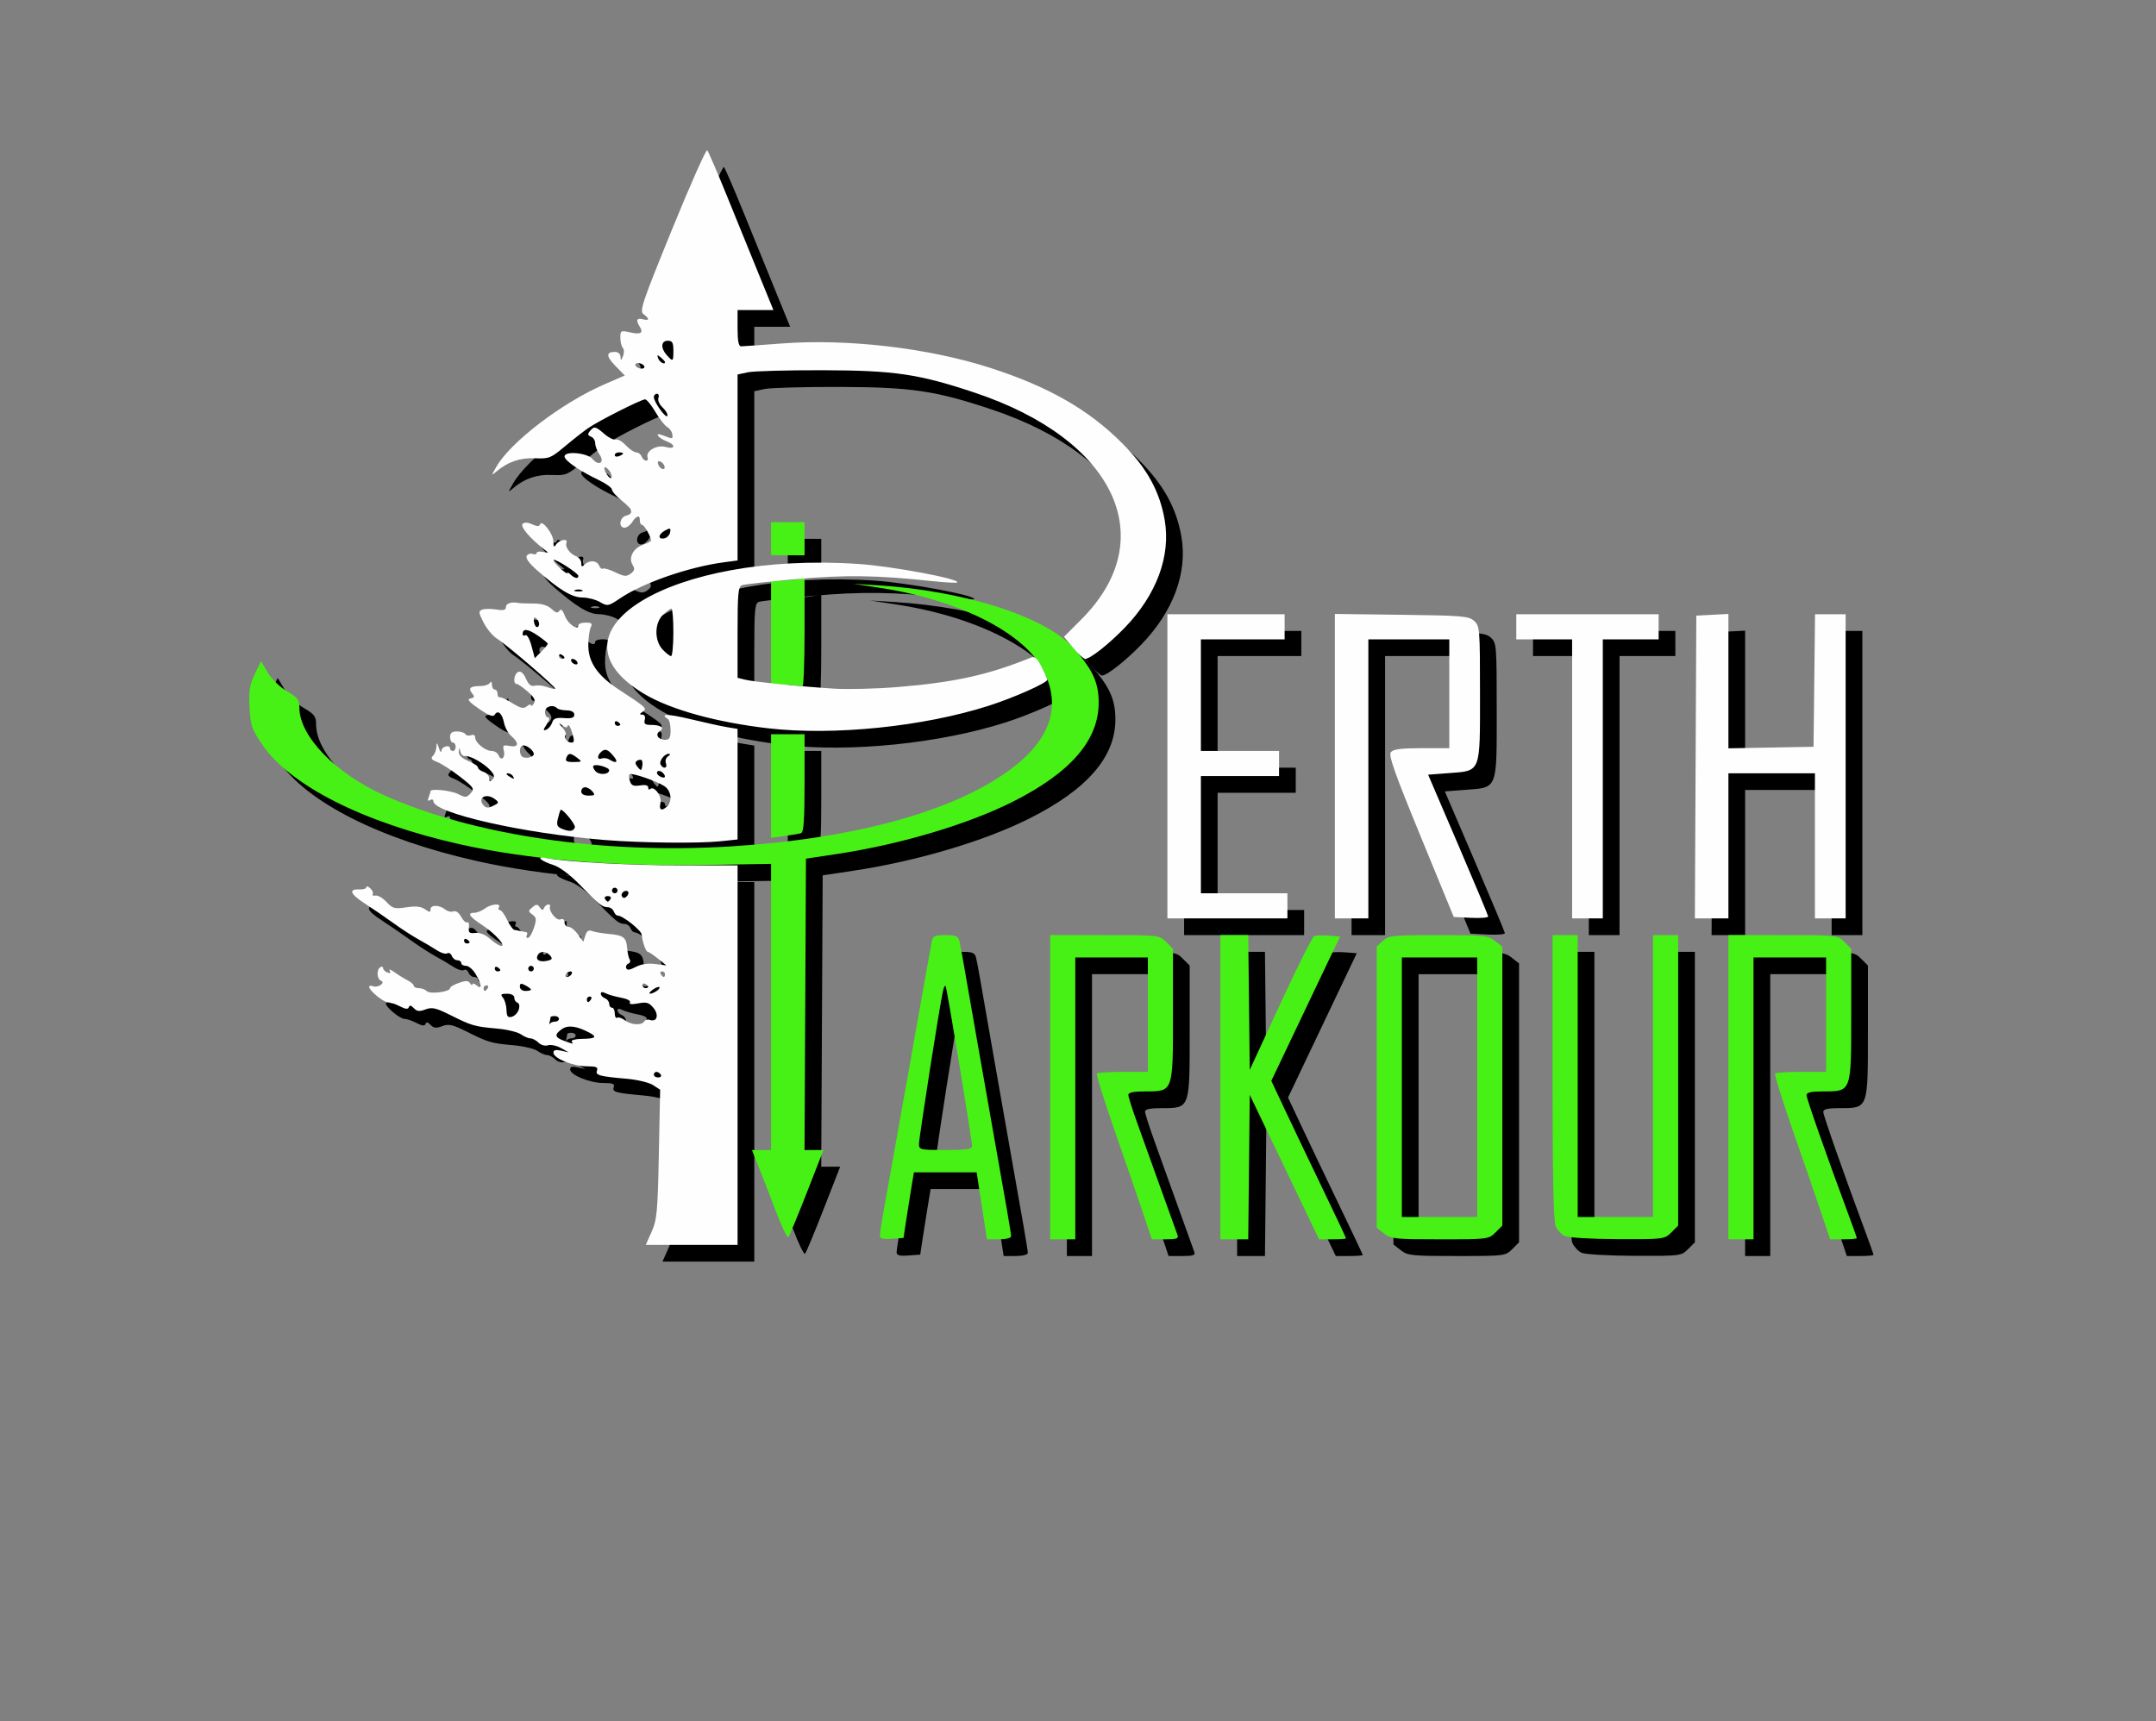 <?xml version="1.0" encoding="UTF-8" standalone="no"?>
<!-- Created with Inkscape (http://www.inkscape.org/) -->

<svg
   xmlns:dc="http://purl.org/dc/elements/1.1/"
   xmlns:cc="http://creativecommons.org/ns#"
   xmlns:rdf="http://www.w3.org/1999/02/22-rdf-syntax-ns#"
   xmlns:svg="http://www.w3.org/2000/svg"
   xmlns="http://www.w3.org/2000/svg"
   xmlns:sodipodi="http://sodipodi.sourceforge.net/DTD/sodipodi-0.dtd"
   xmlns:inkscape="http://www.inkscape.org/namespaces/inkscape"
   width="129"
   height="103"
   viewBox="0 0 129 103"
   id="svg4240"
   version="1.1"
   inkscape:version="0.91 r13725"
   sodipodi:docname="logo.svg">
  <rect x="0" y="0" width="129" height="103" fill="#808080" stroke="none"/>
  <defs
     id="defs4242" />
  <sodipodi:namedview
     id="base"
     pagecolor="#ffffff"
     bordercolor="#666666"
     borderopacity="1.0"
     inkscape:pageopacity="0.0"
     inkscape:pageshadow="2"
     inkscape:zoom="1.4142136"
     inkscape:cx="-140.62083"
     inkscape:cy="160.61889"
     inkscape:document-units="px"
     inkscape:current-layer="layer1"
     showgrid="true"
     showguides="false"
     units="px"
     inkscape:window-width="1374"
     inkscape:window-height="1009"
     inkscape:window-x="1988"
     inkscape:window-y="87"
     inkscape:window-maximized="0">
    <inkscape:grid
       type="xygrid"
       id="grid4788" />
  </sodipodi:namedview>
  <g
     inkscape:label="Layer 1"
     inkscape:groupmode="layer"
     id="layer1"
     transform="translate(0,-949.362)">
    <g
       transform="matrix(0.167,0,0,0.167,-143.412,839.933)"
       id="g4671-5-8"
       style="fill:#000000">
      <path
         style="fill:#000000;fill-opacity:1"
         d="m 1142.818,1095.558 c -2.025,-5.332 -4.804,-12.508 -6.176,-15.945 l -2.494,-6.25 3.426,0 3.426,0 0,-51.269 0,-51.269 -23.938,0.383 c -33.539,0.537 -63.509,-1.999 -87.562,-7.408 -34.765,-7.818 -61.022,-21.128 -70.992,-35.986 -3.571,-5.322 -4.031,-6.71 -4.357,-13.162 -0.3,-5.916 0.036,-8.042 1.868,-11.826 l 2.233,-4.614 2.422,4.062 c 1.37,2.298 4.356,5.195 6.874,6.671 3.835,2.247 4.452,3.063 4.452,5.892 0,10.24 12.971,23.62 30.5,31.463 31.899,14.272 78.111,21.09 123.872,18.274 44.427,-2.734 79.818,-12.445 100.258,-27.511 14.474,-10.669 18.505,-22.605 11.981,-35.478 -6.87,-13.557 -30.193,-25.359 -58.684,-29.696 l -9.428,-1.435 8.5,0.527 c 31.341,1.942 60.445,11.282 70.478,22.619 6.766,7.646 8.846,12.147 8.9,19.265 0.102,13.57 -10.009,25.273 -30.877,35.739 -16.216,8.133 -40.251,15.264 -63,18.691 l -11,1.657 -0.259,52.206 -0.259,52.206 3.395,0 3.395,0 -5.956,15.25 c -3.276,8.387 -6.262,15.563 -6.636,15.945 -0.374,0.383 -2.337,-3.667 -4.362,-9 z m 37.182,8.473 c 0,-0.796 0.639,-4.984 1.421,-9.307 0.781,-4.323 2.623,-14.611 4.093,-22.86 1.47,-8.25 3.722,-20.85 5.004,-28 1.283,-7.15 3.519,-19.75 4.969,-28 1.451,-8.25 2.843,-16.012 3.094,-17.25 0.392,-1.929 1.094,-2.25 4.919,-2.25 3.803,0 4.54,0.332 4.992,2.25 0.493,2.091 1.415,7.27 6.453,36.25 1.052,6.05 3.272,18.65 4.935,28 5.619,31.602 7.121,40.34 7.121,41.422 0,0.605 -1.901,1.078 -4.33,1.078 l -4.33,0 -1.841,-12 -1.841,-12 -11.239,0 -11.239,0 -1.116,6.75 c -0.614,3.712 -1.45,9 -1.859,11.75 l -0.743,5 -4.232,0.307 c -3.168,0.23 -4.232,-0.056 -4.232,-1.139 z m 33,-32.088 c 0,-2.327 -9.018,-56.932 -9.479,-57.392 -0.233,-0.233 -0.669,0.642 -0.97,1.944 -1.05,4.555 -8.552,52.529 -8.552,54.689 0,2.086 0.406,2.179 9.5,2.179 7.54,0 9.5,-0.293 9.5,-1.42 z m 28,-21.08 0,-54.5 19.546,0 c 19.419,0 19.561,0.016 22,2.455 l 2.454,2.454 0,23.546 c 0,27.917 0.135,27.545 -10,27.545 -4.136,0 -5.998,0.388 -5.995,1.25 0,0.688 1.388,5.075 3.077,9.75 1.69,4.675 5.518,15.34 8.508,23.701 2.989,8.36 5.703,15.898 6.03,16.75 0.487,1.269 -0.29,1.549 -4.294,1.549 l -4.889,0 -3.104,-9.25 c -1.707,-5.088 -6.268,-18.325 -10.134,-29.417 -3.866,-11.092 -6.768,-20.43 -6.447,-20.75 0.321,-0.321 4.558,-0.583 9.416,-0.583 l 8.833,0 0,-20.5 0,-20.5 -13,0 -13,0 0,50.5 0,50.5 -4.5,0 -4.5,0 0,-54.5 z m 61,0 0,-54.5 4.982,0 4.982,0 0.268,24.145 0.268,24.145 10.979,-23.765 c 6.038,-13.07 11.499,-23.964 12.136,-24.209 0.636,-0.244 2.976,-0.303 5.2,-0.131 l 4.043,0.313 -12.312,25.86 -12.312,25.86 4.769,10.14 c 2.623,5.577 8.645,18.193 13.383,28.034 4.738,9.842 8.615,18.054 8.615,18.25 0,0.196 -2.173,0.356 -4.829,0.356 l -4.829,0 -12.421,-25.887 -12.421,-25.887 -0.267,25.887 -0.267,25.887 -4.983,0 -4.983,0 0,-54.5 z m 58.635,52.427 -2.635,-2.073 0,-50.388 0,-50.389 2.189,-2.039 c 2.031,-1.893 3.458,-2.039 19.865,-2.039 16.369,0 17.872,0.153 20.311,2.073 l 2.635,2.073 0,49.973 0,49.973 -2.454,2.455 c -2.418,2.418 -2.713,2.454 -19.865,2.454 -16.1,0 -17.609,-0.156 -20.045,-2.073 z m 33.365,-52.427 0,-46.5 -13.5,0 -13.5,0 0,46.5 0,46.5 13.5,0 13.5,0 0,-46.5 z m 31.364,53.33 c -1.175,-0.569 -2.637,-2.135 -3.25,-3.479 -0.772,-1.695 -1.114,-18.081 -1.114,-53.398 l 0,-50.953 4.5,0 4.5,0 0,50.5 0,50.5 13.5,0 13.5,0 0,-50.5 0,-50.5 4.5,0 4.5,0 0,52.045 0,52.045 -2.454,2.455 c -2.417,2.417 -2.709,2.454 -19.25,2.387 -9.372,-0.038 -17.739,-0.525 -18.931,-1.102 z m 58.636,-53.33 0,-54.5 19.546,0 c 19.419,0 19.561,0.016 22,2.455 l 2.454,2.454 0,23.546 c 0,27.917 0.135,27.545 -10,27.545 -4.423,0 -6,0.361 -6,1.374 0,1.234 7.295,22.007 15.086,42.961 1.602,4.309 2.913,8.022 2.913,8.25 0,0.228 -2.152,0.415 -4.782,0.415 l -4.782,0 -3.104,-9.25 c -1.707,-5.088 -6.268,-18.325 -10.134,-29.417 -3.866,-11.092 -6.768,-20.43 -6.447,-20.75 0.321,-0.321 4.558,-0.583 9.416,-0.583 l 8.833,0 0,-20.5 0,-20.5 -13,0 -13,0 0,50.5 0,50.5 -4.5,0 -4.5,0 0,-54.5 z m -343,-107.939 0,-18.561 6,0 6,0 0,17.531 c 0,13.148 -0.312,17.63 -1.25,17.925 -0.688,0.217 -3.388,0.68 -6,1.03 l -4.75,0.636 0,-18.561 z m 5.25,-36.298 -5.25,-0.367 0,-18.448 0,-18.448 3.75,-0.014 c 2.062,-0.01 4.763,-0.285 6,-0.617 l 2.25,-0.603 0,19.617 c 0,10.789 -0.338,19.533 -0.75,19.432 -0.412,-0.102 -3.112,-0.35 -6,-0.552 z m -5.25,-52.344 0,-5.919 6,0 6,0 0,5.948 0,5.948 -6,-0.029 -6,-0.029 0,-5.919 z"
         id="path4667-6-2"
         inkscape:connector-curvature="0" />
      <path
         style="fill:#000000;fill-opacity:1"
         d="m 1098.222,1102.612 c 1.892,-4.261 2.157,-7.123 2.574,-27.8 l 0.465,-23.049 -2.538,-1.663 c -1.396,-0.915 -5.617,-1.933 -9.38,-2.262 -9.969,-0.873 -11.362,-1.261 -10.7,-2.986 0.452,-1.177 -0.328,-1.49 -3.708,-1.49 -4.898,0 -11.87,-2.844 -11.909,-4.858 -0.018,-0.966 0.768,-1.182 2.724,-0.747 l 2.75,0.612 -2.792,-1.557 c -1.536,-0.857 -3.626,-1.293 -4.645,-0.969 -1.041,0.33 -2.525,-0.084 -3.386,-0.946 -0.844,-0.844 -2.141,-1.534 -2.883,-1.534 -0.742,0 -2.293,-0.661 -3.447,-1.47 -1.154,-0.808 -4.967,-1.726 -8.473,-2.04 -8.127,-0.727 -9.087,-1.003 -16.64,-4.782 -5.31,-2.657 -6.69,-2.975 -9.043,-2.087 -2.181,0.823 -3.077,0.726 -4.178,-0.453 -0.958,-1.026 -1.524,-1.136 -1.786,-0.35 -0.275,0.824 -1.199,0.73 -3.256,-0.334 -1.58,-0.817 -3.546,-1.485 -4.37,-1.485 -1.561,0 -6.601,-4.178 -6.601,-5.472 0,-0.408 0.603,-0.511 1.341,-0.228 1.803,0.692 4.676,-1.243 2.909,-1.96 -1.493,-0.606 -1.666,-3.965 -0.25,-4.84 0.55,-0.34 1,-0.19 1,0.334 0,0.524 0.698,1.22 1.552,1.548 1.059,0.406 1.311,0.202 0.793,-0.643 -0.418,-0.681 0.346,-0.444 1.698,0.527 1.352,0.971 3.47,2.281 4.707,2.911 1.238,0.63 2.25,1.523 2.25,1.985 0,0.462 0.81,0.84 1.8,0.84 0.99,0 2.281,0.481 2.87,1.07 1.172,1.172 8.33,0.242 8.33,-1.083 0,-0.435 1.433,-1.29 3.184,-1.901 2.455,-0.856 3.367,-0.821 3.985,0.152 0.441,0.694 0.808,0.869 0.816,0.39 0.01,-0.48 0.69,-0.312 1.515,0.372 2.035,1.689 1.921,-0.098 -0.25,-3.913 -0.963,-1.691 -2.538,-3.078 -3.5,-3.081 -0.963,0 -1.75,-0.456 -1.75,-1.006 0,-0.55 -0.627,-1 -1.393,-1 -0.766,0 -1.663,-0.704 -1.993,-1.563 -0.33,-0.86 -1.073,-1.271 -1.651,-0.914 -0.578,0.357 -2.269,-0.155 -3.757,-1.139 -1.488,-0.984 -4.399,-2.71 -6.468,-3.836 -2.069,-1.126 -6.119,-3.752 -9,-5.835 -2.881,-2.083 -7.478,-5.233 -10.216,-7 -5.318,-3.432 -6.047,-5.284 -2.01,-5.1 1.369,0.062 2.488,-0.293 2.488,-0.789 0,-0.496 0.628,-0.322 1.395,0.387 0.767,0.709 1.172,1.657 0.9,2.106 -0.272,0.449 0.177,0.674 0.998,0.5 0.821,-0.174 2.59,0.861 3.93,2.3 2.199,2.363 2.891,2.548 7.11,1.908 3.348,-0.508 5.24,-0.313 6.671,0.689 1.7,1.191 1.997,1.192 1.997,0.009 0,-1.66 3.242,-1.597 5.29,0.102 0.801,0.665 2.104,0.96 2.896,0.657 0.874,-0.335 1.965,0.431 2.777,1.949 0.736,1.375 1.72,2.265 2.186,1.977 0.466,-0.288 0.736,0.515 0.599,1.784 -0.208,1.936 0.163,2.26 2.306,2.012 1.576,-0.183 3.535,0.583 5.115,2 1.408,1.263 3.142,2.432 3.852,2.598 2.525,0.591 -1.646,-4.213 -6.333,-7.292 -4.912,-3.228 -5.729,-4.491 -2.939,-4.542 0.963,-0.018 2.623,-0.693 3.691,-1.5 2.185,-1.653 6.01,-2.007 5.059,-0.468 -0.34,0.55 -0.193,1 0.327,1 0.52,0 1.692,1.575 2.606,3.5 0.913,1.925 2.09,3.556 2.614,3.625 0.524,0.069 1.403,0.237 1.953,0.375 0.55,0.138 1.477,0.306 2.059,0.375 0.583,0.069 0.781,0.575 0.441,1.125 -0.34,0.55 -0.176,1 0.363,1 0.54,0 1.511,-1.605 2.159,-3.567 1.012,-3.067 0.94,-3.74 -0.513,-4.803 -1.576,-1.153 -1.578,-1.329 -0.023,-2.619 1.422,-1.18 1.813,-1.172 2.667,0.053 0.763,1.095 1.12,1.139 1.507,0.186 0.536,-1.322 2.491,-1.781 2.128,-0.5 -0.481,1.699 2.312,5.149 3.728,4.606 0.933,-0.358 1.485,0.027 1.485,1.037 0,0.884 0.637,1.607 1.417,1.607 0.779,0 2.297,1.209 3.373,2.686 l 1.957,2.686 0.717,-2.259 c 0.506,-1.594 1.205,-2.064 2.377,-1.597 0.913,0.364 3.655,0.84 6.095,1.058 5.223,0.467 6.205,1.246 6.513,5.17 0.127,1.61 0.53,3.412 0.897,4.005 0.367,0.594 0.147,1.252 -0.489,1.464 -0.636,0.212 -0.976,0.92 -0.756,1.573 0.292,0.869 1.206,0.765 3.4,-0.386 1.94,-1.018 4.413,-1.393 7,-1.062 l 4,0.511 -3,-2.421 c -1.65,-1.331 -3.285,-2.423 -3.633,-2.426 -0.698,0 -1.972,-3.559 -2.213,-6.175 -0.145,-1.574 -6.756,-6.83 -8.591,-6.83 -0.467,0 -1.108,-0.675 -1.424,-1.5 -0.317,-0.825 -1.284,-1.5 -2.149,-1.5 -1.946,0 -3.204,-1.015 -10.174,-8.208 -3.254,-3.358 -7.031,-6.187 -9.173,-6.871 -4.794,-1.53 -6.673,-3.336 -2.642,-2.538 6.92,1.369 30.129,2.617 48.645,2.617 l 19.855,0 0,68 0,68 -16.444,0 -16.444,0 2.109,-4.75 z m 3.278,-56.25 c -0.34,-0.55 -1.042,-1 -1.559,-1 -0.518,0 -0.941,0.45 -0.941,1 0,0.55 0.702,1 1.559,1 0.858,0 1.281,-0.45 0.941,-1 z m -31.927,-11.882 c -0.3,-0.485 1.296,-0.908 3.546,-0.939 5,-0.069 5.742,-0.648 2.827,-2.208 -4.504,-2.41 -7.693,-2.837 -9.859,-1.32 -2.792,1.956 -2.63,2.984 0.663,4.186 3.587,1.31 3.451,1.296 2.823,0.28 z m -5.989,-7.118 c 0.779,0 1.417,-0.45 1.417,-1 0,-0.55 -0.675,-1 -1.5,-1 -0.825,0 -1.5,0.188 -1.5,0.418 0,0.23 -0.151,1.018 -0.336,1.75 -0.185,0.733 -0.147,0.994 0.083,0.582 0.231,-0.412 1.057,-0.75 1.836,-0.75 z m 31.959,-0.068 c 0.363,-0.588 1.257,-0.839 1.986,-0.559 2.532,0.972 3.416,-1.728 1.385,-4.234 -1.613,-1.991 -2.478,-2.255 -5.512,-1.686 -2.334,0.438 -3.378,0.319 -2.972,-0.338 0.359,-0.582 -0.983,-1.304 -3.151,-1.695 -2.078,-0.375 -4.565,-1.089 -5.528,-1.586 -1.138,-0.587 -1.75,-0.53 -1.75,0.163 0,0.587 0.675,1.326 1.5,1.642 0.825,0.317 1.5,1.202 1.5,1.969 0,0.766 0.45,1.393 1,1.393 0.55,0 1,0.927 1,2.059 0,1.132 0.384,1.822 0.853,1.532 0.469,-0.29 1.706,0.119 2.75,0.909 2.249,1.703 6.009,1.937 6.939,0.432 z m -44.943,-4.246 c 0.391,-1.231 0.198,-2.254 -0.467,-2.475 -0.623,-0.208 -1.133,-1.015 -1.133,-1.794 0,-0.862 -1.027,-1.417 -2.622,-1.417 -2.161,0 -2.414,0.252 -1.435,1.431 0.653,0.787 1.225,2.752 1.271,4.367 0.066,2.328 0.461,2.838 1.902,2.461 1,-0.262 2.118,-1.42 2.484,-2.573 z m 25.9,-3.686 c 0.34,-0.55 0.141,-1 -0.441,-1 -0.582,0 -1.059,0.45 -1.059,1 0,0.55 0.198,1 0.441,1 0.242,0 0.719,-0.45 1.059,-1 z m 23.471,-2.961 c 0.809,-0.512 1.258,-1.143 0.999,-1.403 -0.26,-0.26 -1.345,0.166 -2.412,0.946 -2.133,1.56 -0.94,1.946 1.414,0.457 z m -60.471,-1.039 c 0.34,-0.55 0.141,-1 -0.441,-1 -0.582,0 -1.059,0.45 -1.059,1 0,0.55 0.198,1 0.441,1 0.242,0 0.719,-0.45 1.059,-1 z m 15.5,0.535 c 0,-0.256 -0.9,-0.947 -2,-1.535 -1.596,-0.854 -2,-0.76 -2,0.465 0,0.869 0.869,1.535 2,1.535 1.1,0 2,-0.209 2,-0.465 z m 42,-0.976 c 0,-0.242 -0.45,-0.719 -1,-1.059 -0.55,-0.34 -1,-0.141 -1,0.441 0,0.582 0.45,1.059 1,1.059 0.55,0 1,-0.199 1,-0.441 z m -27.5,-4.559 c 0.34,-0.55 0.168,-1 -0.382,-1 -0.55,0 -1.278,0.45 -1.618,1 -0.34,0.55 -0.168,1 0.382,1 0.55,0 1.278,-0.45 1.618,-1 z m 33.5,0 c 0,-0.55 -0.477,-1 -1.059,-1 -0.583,0 -0.781,0.45 -0.441,1 0.34,0.55 0.817,1 1.059,1 0.243,0 0.441,-0.45 0.441,-1 z m -59,-1.441 c 0,-0.242 -0.45,-0.719 -1,-1.059 -0.55,-0.34 -1,-0.141 -1,0.441 0,0.582 0.45,1.059 1,1.059 0.55,0 1,-0.199 1,-0.441 z m 12,-0.559 c 0,-0.55 -0.45,-1 -1,-1 -0.55,0 -1,0.45 -1,1 0,0.55 0.45,1 1,1 0.55,0 1,-0.45 1,-1 z m 5.9,-4.621 c -1.341,-1.615 -3.52,-1.803 -4.4,-0.379 -1.056,1.709 0.338,2.753 2.998,2.245 2.032,-0.388 2.315,-0.765 1.401,-1.866 z M 1033,998.921 c 0,-0.243 -0.45,-0.719 -1,-1.059 -0.55,-0.34 -1,-0.141 -1,0.441 0,0.582 0.45,1.059 1,1.059 0.55,0 1,-0.198 1,-0.441 z m 50.5,-15.559 c 0.34,-0.55 -0.11,-1 -1,-1 -0.89,0 -1.34,0.45 -1,1 0.34,0.55 0.79,1 1,1 0.21,0 0.66,-0.45 1,-1 z m 6.25,-2.583 c -0.953,-0.953 -2.864,0.591 -2.153,1.74 0.422,0.683 0.981,0.666 1.7,-0.052 0.589,-0.589 0.793,-1.348 0.454,-1.687 z M 1086,980.362 c 0,-0.55 -0.45,-1 -1,-1 -0.55,0 -1,0.45 -1,1 0,0.55 0.45,1 1,1 0.55,0 1,-0.45 1,-1 z m 197,-44.5 0,-54.5 21,0 21,0 0,4.5 0,4.5 -15,0 -15,0 0,20 0,20 14,0 14,0 0,4.5 0,4.5 -14,0 -14,0 0,21 0,21 15.5,0 15.5,0 0,4.5 0,4.5 -21.5,0 -21.5,0 0,-54.5 z m 60,-0.051 0,-54.551 23.897,0.301 c 21.853,0.275 24.077,0.463 26,2.206 2.027,1.836 2.103,2.781 2.103,26.095 0,28.682 0.446,27.564 -11.346,28.454 l -7.238,0.546 10.721,25 c 5.896,13.75 10.753,25.359 10.792,25.798 0.039,0.439 -2.719,0.664 -6.13,0.5 l -6.201,-0.298 -11.846,-28.841 c -9.386,-22.851 -11.603,-29.133 -10.676,-30.25 0.862,-1.038 3.769,-1.409 11.047,-1.409 l 9.878,0 0,-19.5 0,-19.5 -14.5,0 -14.5,0 0,50 0,50 -6,0 -6,0 0,-54.551 z m 85,4.551 0,-50 -10,0 -10,0 0,-4.5 0,-4.5 25.5,0 25.5,0 0,4.5 0,4.5 -10,0 -10,0 0,50 0,50 -5.5,0 -5.5,0 0,-50 z m 44.241,-4.25 0.259,-54.25 5.75,-0.3 5.75,-0.3 0,24.076 0,24.076 15.25,-0.276 15.25,-0.276 0.268,-23.75 0.268,-23.75 5.482,0 5.482,0 0,54.5 0,54.5 -5.5,0 -5.5,0 0,-26 0,-26 -15.5,0 -15.5,0 0,26 0,26 -6.009,0 -6.009,0 0.259,-54.25 z M 1081.5,962.275 c -29.337,-2.369 -61.5,-9.669 -61.5,-13.959 0,-0.589 -0.526,-0.746 -1.17,-0.349 -0.798,0.493 -0.957,0.168 -0.5,-1.023 0.368,-0.96 0.67,-1.934 0.67,-2.164 0,-1.046 7.39,-0.268 9.928,1.045 2.553,1.32 2.984,1.292 4.415,-0.29 1.475,-1.63 1.208,-2.049 -3.794,-5.955 -2.959,-2.311 -6.617,-4.672 -8.128,-5.247 -2.088,-0.794 -2.469,-1.324 -1.585,-2.207 0.639,-0.64 1.208,-2.085 1.262,-3.213 0.085,-1.757 0.214,-1.693 0.9,0.45 0.44,1.375 0.846,1.788 0.9,0.917 0.1,-1.588 3.1,-2.314 3.1,-0.75 0,0.458 0.45,0.833 1,0.833 0.55,0 1,-0.675 1,-1.5 0,-0.825 -0.45,-1.5 -1,-1.5 -0.55,0 -1,-0.9 -1,-2 0,-1.454 0.667,-2 2.441,-2 1.343,0 2.707,0.43 3.032,0.956 0.325,0.526 1.252,0.703 2.059,0.393 0.855,-0.328 1.468,0.015 1.468,0.821 0,1.887 3.598,4.829 5.904,4.829 1.035,0 2.152,0.704 2.482,1.563 0.883,2.301 2.522,0.799 1.865,-1.711 -0.49,-1.874 -0.225,-2.081 2.094,-1.638 3.203,0.612 3.499,-1.048 0.627,-3.507 -1.115,-0.955 -2.298,-3.089 -2.629,-4.743 -0.689,-3.447 -2.21,-4.798 -3.342,-2.967 -0.574,0.928 -2.038,0.382 -5.638,-2.101 -3.66,-2.525 -4.417,-3.443 -3.06,-3.709 1.448,-0.284 1.568,-0.637 0.608,-1.795 -1.536,-1.851 -0.695,-2.644 2.798,-2.636 1.536,0.004 3.122,-0.503 3.526,-1.125 0.465,-0.716 0.74,-0.489 0.75,0.619 0.01,0.963 0.465,1.75 1.015,1.75 0.55,0 1,0.675 1,1.5 0,0.825 0.338,1.39 0.75,1.256 0.412,-0.134 2.45,0.81 4.528,2.099 3.047,1.89 4.063,2.106 5.25,1.121 0.809,-0.672 1.479,-0.829 1.487,-0.349 0.01,0.48 0.451,0.197 0.983,-0.628 0.727,-1.128 0.193,-2.183 -2.151,-4.25 -1.715,-1.512 -3.507,-2.75 -3.982,-2.75 -1.456,0 -0.959,-3.75 0.576,-4.339 0.93,-0.357 1.904,0.506 2.75,2.439 0.945,2.157 1.828,2.857 3.167,2.511 1.022,-0.264 2.997,-0.047 4.389,0.482 1.392,0.529 2.699,0.795 2.904,0.59 0.455,-0.455 -17.08,-15.54 -20.887,-17.967 -1.506,-0.96 -3.657,-3.548 -4.78,-5.751 -1.807,-3.541 -1.861,-4.075 -0.469,-4.609 0.866,-0.332 3.129,-0.352 5.03,-0.043 2.599,0.422 3.456,0.204 3.456,-0.876 0,-1.316 2.012,-1.974 4.5,-1.472 0.55,0.111 2.972,0.202 5.381,0.202 2.937,0 5.06,0.632 6.44,1.918 1.566,1.459 2.248,1.618 2.848,0.667 0.539,-0.854 1.175,-0.241 2.004,1.933 1.106,2.898 4.826,5.382 4.826,3.222 0,-0.499 1.173,-0.906 2.607,-0.906 2.133,0 2.456,0.318 1.775,1.75 -0.458,0.963 -0.842,3.81 -0.854,6.328 -0.03,6.103 3.283,10.916 10.972,15.941 9.967,6.515 10.228,6.758 8.5,7.931 -1.175,0.798 -1.204,1.022 -0.133,1.034 0.83,0.009 1.179,0.735 0.887,1.849 -0.382,1.462 0.1,1.833 2.383,1.833 3.4,0 4.842,1.11 2.956,2.276 -1.769,1.093 -0.506,3.057 1.966,3.057 1.545,0 1.941,-0.702 1.941,-3.441 0,-1.893 -0.45,-3.719 -1,-4.059 -3.057,-1.889 0.076,-1.841 8.25,0.126 5.088,1.224 10.938,2.505 13,2.845 l 3.75,0.619 0,19.812 0,19.812 -6.147,0.642 c -7.839,0.819 -28.442,0.598 -41.353,-0.445 z m -10.787,-4.552 c 0.334,-1.003 -4.541,-6.919 -5.128,-6.222 -0.167,0.199 -0.603,1.609 -0.97,3.134 -0.548,2.282 -0.263,2.934 1.609,3.683 2.607,1.043 4.003,0.858 4.488,-0.595 z m -28.575,-10.051 c -3.119,-2.374 -6.503,-0.659 -4.193,2.124 0.865,1.042 1.652,1.095 3.475,0.235 2.127,-1.004 2.197,-1.234 0.718,-2.359 z m 61.661,2.489 c 1.929,-1.929 1.39,-5.631 -1.05,-7.215 -2.854,-1.853 -11.778,-4.89 -12.436,-4.233 -0.273,0.273 -0.213,1.388 0.133,2.479 0.491,1.548 1.277,1.88 3.591,1.515 1.927,-0.304 2.962,-0.038 2.962,0.76 0,0.675 0.301,0.926 0.669,0.558 1.375,-1.376 4.311,2.566 3.707,4.976 -0.639,2.547 0.495,3.089 2.425,1.16 z m -26.8,-5.3 c -0.685,-0.825 -1.865,-1.5 -2.622,-1.5 -0.758,0 -1.378,0.675 -1.378,1.5 0,0.952 0.958,1.5 2.622,1.5 2.218,0 2.43,-0.232 1.378,-1.5 z m -36.571,-7.579 c -2.288,-2.528 -7.451,-5.421 -9.1,-5.099 -0.644,0.126 -1.38,-0.57 -1.634,-1.547 -0.437,-1.68 -0.469,-1.679 -0.578,0.025 -0.075,1.168 1.113,2.315 3.384,3.263 1.925,0.804 3.5,1.876 3.5,2.382 0,0.506 0.9,1.205 2,1.554 1.1,0.349 2,1.369 2,2.267 0,1.252 0.275,1.358 1.176,0.456 0.902,-0.902 0.727,-1.673 -0.748,-3.302 z m 8.071,2.079 c -0.34,-0.55 -1.154,-0.993 -1.809,-0.985 -0.716,0.009 -0.592,0.402 0.309,0.985 1.921,1.242 2.267,1.242 1.5,0 z m 53.7,-1.2 c -0.642,-0.642 -1.499,-0.835 -1.904,-0.429 -0.406,0.406 -0.089,1.139 0.704,1.629 1.868,1.154 2.711,0.311 1.2,-1.2 z M 1083,937.265 c 0,-1.026 -4.847,-2.389 -5.647,-1.588 -0.305,0.305 0.04,1.191 0.767,1.969 1.353,1.449 4.88,1.174 4.88,-0.381 z m 11.655,-3.581 c -0.287,-0.287 -1.024,-0.212 -1.637,0.167 -0.8,0.495 -0.749,1.131 0.183,2.256 1.17,1.412 1.332,1.395 1.637,-0.167 0.186,-0.954 0.104,-1.969 -0.183,-2.256 z m 8.668,1.077 c -0.338,-0.881 0.014,-1.999 0.781,-2.485 0.794,-0.503 0.909,-0.89 0.268,-0.899 -1.637,-0.022 -3.655,2.719 -2.9,3.941 1.026,1.661 2.528,1.209 1.85,-0.557 z m -31.764,-1.931 c -2.448,-1.852 -3.2,-1.846 -3.921,0.032 -0.44,1.145 0.186,1.492 2.643,1.468 3.047,-0.03 3.115,-0.11 1.278,-1.5 z m 13.313,-0.218 c -2.151,-2.743 -3.205,-3.219 -4.589,-2.07 -1.691,1.403 -1.651,3.175 0.057,2.52 0.737,-0.283 1.975,-0.113 2.75,0.378 2.322,1.47 3.247,1.041 1.782,-0.827 z M 1056,931.455 c 0,-1.156 -2.317,-3.093 -3.7,-3.093 -1.664,0 -1.707,3.691 -0.05,4.269 1.482,0.517 3.75,-0.194 3.75,-1.176 z m 13.699,-7.721 c -0.613,-1.996 -1.289,-3.102 -1.504,-2.458 -0.29,0.871 -0.812,0.845 -2.043,-0.104 -1.372,-1.058 -1.355,-0.924 0.099,0.789 0.964,1.135 1.481,2.335 1.15,2.666 -0.888,0.888 0.506,2.735 2.063,2.735 1.087,0 1.132,-0.702 0.234,-3.628 z m -7.159,-3.498 c 0.487,-1.535 1.385,-1.882 4.288,-1.658 2.723,0.21 3.672,-0.104 3.672,-1.216 0,-0.953 -0.988,-1.517 -2.712,-1.546 -1.492,-0.025 -3.029,-0.363 -3.417,-0.75 -1.523,-1.523 -4.371,-0.679 -4.371,1.296 0,1.1 0.502,2 1.115,2 0.684,0 0.49,0.954 -0.503,2.47 -1.337,2.041 -1.364,2.372 -0.153,1.908 0.806,-0.309 1.742,-1.436 2.081,-2.503 z m 24.46,0.685 c 0,-0.243 -0.45,-0.719 -1,-1.059 -0.55,-0.34 -1,-0.141 -1,0.441 0,0.582 0.45,1.059 1,1.059 0.55,0 1,-0.198 1,-0.441 z m -15.5,-22.559 c -0.34,-0.55 -1.068,-1 -1.618,-1 -0.55,0 -0.722,0.45 -0.382,1 0.34,0.55 1.068,1 1.618,1 0.55,0 0.722,-0.45 0.382,-1 z m -10.5,-6.418 c 0,-0.28 -1.65,-1.631 -3.667,-3.001 -3.537,-2.403 -5.333,-2.559 -5.333,-0.462 0,0.55 0.445,0.725 0.99,0.388 0.546,-0.337 1.521,1.374 2.173,3.813 l 1.183,4.425 2.327,-2.327 c 1.28,-1.28 2.327,-2.556 2.327,-2.836 z m 6,4.978 c 0,-0.243 -0.45,-0.719 -1,-1.059 -0.55,-0.34 -1,-0.141 -1,0.441 0,0.582 0.45,1.059 1,1.059 0.55,0 1,-0.198 1,-0.441 z m -9.887,-13.847 c -0.817,-0.817 -1.113,-0.705 -1.113,0.421 0,0.843 0.328,1.861 0.729,2.263 0.401,0.401 0.902,0.212 1.113,-0.421 0.211,-0.632 -0.117,-1.651 -0.729,-2.263 z M 1140,922.24 c -18.546,-2.132 -34.896,-6.657 -44.364,-12.277 -37.657,-22.352 9.599,-51.117 76.588,-46.621 12.227,0.821 36.718,5.409 35.48,6.648 -0.233,0.233 -4.424,-0.006 -9.314,-0.53 -19.385,-2.079 -30.894,-2.236 -48.567,-0.664 -9.722,0.865 -18.384,1.844 -19.25,2.176 -1.343,0.515 -1.574,2.995 -1.574,16.889 l 0,16.285 2.64,0.663 c 3.114,0.781 19.145,2.401 31.86,3.218 4.95,0.318 15.3,0.056 23,-0.582 20.384,-1.69 32.361,-4.343 47.687,-10.563 1.279,-0.519 2.187,0.294 3.75,3.358 1.134,2.224 2.063,4.28 2.063,4.569 0,1.135 -11.992,6.472 -21.046,9.365 -23.447,7.493 -55.481,10.766 -78.954,8.067 z m -34,-34.378 c 0,-4.675 -0.308,-8.5 -0.685,-8.5 -0.377,0 -1.727,0.978 -3,2.174 -3.119,2.931 -3.19,9.264 -0.14,12.511 1.196,1.273 2.546,2.314 3,2.314 0.454,0 0.826,-3.825 0.826,-8.5 z m 143.228,5.523 -3.272,-3.941 6.272,-6.291 c 28.803,-28.889 12.018,-64.434 -38.355,-81.221 -20.01,-6.668 -28.636,-7.939 -54.373,-8.008 -12.65,-0.034 -24.688,0.296 -26.75,0.733 l -3.75,0.795 0,33.326 0,33.326 -4.885,0.648 c -12.564,1.667 -28.88,7.316 -37.107,12.848 -4.346,2.922 -4.584,2.968 -7.331,1.391 -1.562,-0.896 -4.409,-1.629 -6.328,-1.629 -3.677,0 -8.169,-2.711 -16.257,-9.811 -2.799,-2.457 -4.131,-4.318 -3.649,-5.098 0.417,-0.675 1.389,-0.987 2.158,-0.691 0.769,0.295 1.399,0.143 1.399,-0.338 0,-0.481 1.012,-0.659 2.25,-0.394 2.217,0.474 2.221,0.458 0.25,-1.078 -4.965,-3.87 -8.459,-8.031 -7.526,-8.963 0.629,-0.629 1.84,-0.577 3.433,0.149 1.808,0.824 2.56,0.825 2.833,0.006 0.632,-1.895 4.76,3.426 4.776,6.157 0.012,1.917 0.243,2.202 0.92,1.132 1.124,-1.775 4.401,-2.388 3.753,-0.701 -0.582,1.518 1.249,4.044 3.561,4.912 0.963,0.361 1.75,1.436 1.75,2.388 0,1.347 0.267,1.465 1.2,0.531 1.688,-1.688 4.474,-1.492 5.186,0.363 0.33,0.86 0.943,1.351 1.363,1.092 0.42,-0.259 2.428,0.339 4.464,1.329 3.133,1.524 3.976,1.595 5.494,0.467 1.424,-1.059 1.565,-1.706 0.681,-3.142 -1.569,-2.552 0.211,-5.973 3.75,-7.207 1.574,-0.549 2.862,-1.225 2.862,-1.503 0,-1.316 -2.417,-5.599 -3.16,-5.599 -0.462,0 -0.84,-0.675 -0.84,-1.5 0,-2.1 -1.289,-1.867 -2.768,0.5 -0.687,1.1 -1.92,2 -2.741,2 -2.237,0 -1.8,-3.686 0.508,-4.29 2.888,-0.755 2.476,-2.246 -1.5,-5.418 -1.925,-1.536 -3.5,-3.315 -3.5,-3.953 0,-0.638 -2.138,-2.183 -4.75,-3.433 -6.908,-3.304 -12.25,-6.985 -12.25,-8.439 0,-2.089 8.204,-1.323 10.088,0.942 2.248,2.703 4.433,1.173 2.423,-1.697 -0.831,-1.186 -1.511,-2.971 -1.511,-3.966 0,-0.995 -0.686,-2.072 -1.526,-2.394 -1.176,-0.451 -1.263,-0.902 -0.378,-1.969 1.54,-1.856 1.945,-1.775 5.235,1.055 1.558,1.34 3.379,2.226 4.048,1.969 0.669,-0.257 2.285,0.672 3.592,2.063 1.307,1.391 2.987,2.529 3.733,2.529 0.746,0 1.616,0.675 1.933,1.5 0.686,1.788 2.71,2.046 2.118,0.27 -0.746,-2.237 3.354,-4.599 6.445,-3.712 3.459,0.992 3.796,-0.728 0.396,-2.021 -1.321,-0.502 -2.697,-1.39 -3.057,-1.972 -0.456,-0.737 0.142,-0.756 1.968,-0.062 3.372,1.282 3.357,1.285 3.078,-0.615 -0.13,-0.887 -0.946,-2.009 -1.813,-2.495 -0.867,-0.485 -2.765,-2.91 -4.217,-5.388 -1.452,-2.478 -3.113,-4.505 -3.691,-4.505 -1.385,0 -16.532,7.651 -20.365,10.286 -1.65,1.135 -5.415,4.089 -8.367,6.565 -5.035,4.224 -5.694,4.487 -10.667,4.257 -5.322,-0.247 -9.797,1.289 -13.883,4.762 -1.889,1.606 -1.889,1.581 0,-1.714 5.095,-8.887 23.484,-22.917 38.715,-29.538 l 7.291,-3.17 -3.276,-3.351 c -3.433,-3.511 -3.512,-5.098 -0.255,-5.098 1.155,0 1.97,0.709 2.011,1.75 0.06,1.488 0.192,1.451 0.886,-0.25 0.449,-1.1 0.417,-2.428 -0.07,-2.95 -0.488,-0.522 -0.886,-2.163 -0.886,-3.645 0,-2.564 0.17,-2.656 3.505,-1.904 3.808,0.859 4.88,0.221 3.444,-2.049 -1.464,-2.314 -1.104,-3.226 1.051,-2.663 2.44,0.638 2.58,-0.145 0.322,-1.797 -1.523,-1.114 -0.579,-3.926 10.195,-30.365 6.53,-16.026 12.204,-28.798 12.607,-28.383 0.403,0.415 3.656,7.955 7.229,16.755 3.572,8.8 8.745,21.512 11.495,28.25 l 4.999,12.25 -6.423,0 -6.423,0 0,6.5 c 0,4.535 0.378,6.499 1.25,6.498 0.688,-10e-4 7.173,-0.454 14.412,-1.007 23.684,-1.807 52.657,1.57 74.838,8.721 21.004,6.772 35.402,15.022 47.507,27.222 8.691,8.758 13.247,17.039 15.027,27.31 2.238,12.912 -2.93,26.827 -14.343,38.62 -5.686,5.876 -12.366,11.146 -14.091,11.117 -0.605,-0.01 -2.572,-1.792 -4.372,-3.959 z M 1073.25,872.7 c -0.688,-0.277 -1.812,-0.277 -2.5,0 -0.688,0.277 -0.125,0.504 1.25,0.504 1.375,0 1.938,-0.227 1.25,-0.504 z m -1.291,-5.088 c -0.053,-0.957 -8.29,-6.252 -8.852,-5.69 -0.231,0.231 0.775,1.528 2.236,2.883 1.461,1.354 2.657,2.169 2.657,1.81 0,-0.359 0.54,-0.112 1.2,0.548 1.347,1.347 2.821,1.588 2.759,0.45 z m 32.869,-15.594 c 0.3,-1.56 0.051,-1.661 -1.738,-0.703 -2.529,1.354 -2.771,3.326 -0.351,2.86 0.956,-0.184 1.896,-1.154 2.089,-2.156 z m -21.876,-22.213 c -1.766,-2.128 -2.34,-1.037 -0.775,1.47 0.724,1.159 1.472,1.638 1.664,1.064 0.191,-0.574 -0.209,-1.714 -0.889,-2.534 z m 19.819,-1.63 c -0.218,-0.653 -0.93,-1.366 -1.584,-1.584 -0.731,-0.244 -0.954,0.214 -0.581,1.188 0.698,1.818 2.764,2.196 2.164,0.396 z M 1088,823.755 c 0,-0.216 -0.675,-0.393 -1.5,-0.393 -0.825,0 -1.5,0.436 -1.5,0.969 0,0.533 0.675,0.71 1.5,0.393 0.825,-0.317 1.5,-0.752 1.5,-0.969 z m 14.142,-16.475 c -1.145,-1.067 -1.817,-2.601 -1.501,-3.425 0.315,-0.821 0.075,-1.493 -0.534,-1.493 -0.609,0 -1.107,0.535 -1.107,1.188 0,1.786 4.445,7.93 4.858,6.716 0.197,-0.579 -0.575,-1.923 -1.716,-2.986 z M 1095.5,792.362 c -0.34,-0.55 -1.293,-1 -2.118,-1 -0.825,0 -1.222,0.45 -0.882,1 0.34,0.55 1.293,1 2.118,1 0.825,0 1.222,-0.45 0.882,-1 z m 7.5,-1.378 c 0,-0.208 -0.685,-0.946 -1.523,-1.641 -1.273,-1.057 -1.42,-0.995 -0.893,0.378 0.538,1.402 2.416,2.384 2.416,1.264 z m 3,-4.122 c 0,-2.833 -0.381,-3.5 -2,-3.5 -2.458,0 -2.635,2.641 -0.345,5.171 2.224,2.457 2.345,2.371 2.345,-1.671 z"
         id="path4669-4-5"
         inkscape:connector-curvature="0" />
    </g>
    <g
       transform="matrix(0.167,0,0,0.167,-144.412,838.933)"
       id="g4671-5">
      <path
         style="fill:#48f115;fill-opacity:1"
         d="m 1142.818,1095.558 c -2.025,-5.332 -4.804,-12.508 -6.176,-15.945 l -2.494,-6.25 3.426,0 3.426,0 0,-51.269 0,-51.269 -23.938,0.383 c -33.539,0.537 -63.509,-1.999 -87.562,-7.408 -34.765,-7.818 -61.022,-21.128 -70.992,-35.986 -3.571,-5.322 -4.031,-6.71 -4.357,-13.162 -0.3,-5.916 0.036,-8.042 1.868,-11.826 l 2.233,-4.614 2.422,4.062 c 1.37,2.298 4.356,5.195 6.874,6.671 3.835,2.247 4.452,3.063 4.452,5.892 0,10.24 12.971,23.62 30.5,31.463 31.899,14.272 78.111,21.09 123.872,18.274 44.427,-2.734 79.818,-12.445 100.258,-27.511 14.474,-10.669 18.505,-22.605 11.981,-35.478 -6.87,-13.557 -30.193,-25.359 -58.684,-29.696 l -9.428,-1.435 8.5,0.527 c 31.341,1.942 60.445,11.282 70.478,22.619 6.766,7.646 8.846,12.147 8.9,19.265 0.102,13.57 -10.009,25.273 -30.877,35.739 -16.216,8.133 -40.251,15.264 -63,18.691 l -11,1.657 -0.259,52.206 -0.259,52.206 3.395,0 3.395,0 -5.956,15.25 c -3.276,8.387 -6.262,15.563 -6.636,15.945 -0.374,0.383 -2.337,-3.667 -4.362,-9 z m 37.182,8.473 c 0,-0.796 0.639,-4.984 1.421,-9.307 0.781,-4.323 2.623,-14.611 4.093,-22.86 1.47,-8.25 3.722,-20.85 5.004,-28 1.283,-7.15 3.519,-19.75 4.969,-28 1.451,-8.25 2.843,-16.012 3.094,-17.25 0.392,-1.929 1.094,-2.25 4.919,-2.25 3.803,0 4.54,0.332 4.992,2.25 0.493,2.091 1.415,7.27 6.453,36.25 1.052,6.05 3.272,18.65 4.935,28 5.619,31.602 7.121,40.34 7.121,41.422 0,0.605 -1.901,1.078 -4.33,1.078 l -4.33,0 -1.841,-12 -1.841,-12 -11.239,0 -11.239,0 -1.116,6.75 c -0.614,3.712 -1.45,9 -1.859,11.75 l -0.743,5 -4.232,0.307 c -3.168,0.23 -4.232,-0.056 -4.232,-1.139 z m 33,-32.088 c 0,-2.327 -9.018,-56.932 -9.479,-57.392 -0.233,-0.233 -0.669,0.642 -0.97,1.944 -1.05,4.555 -8.552,52.529 -8.552,54.689 0,2.086 0.406,2.179 9.5,2.179 7.54,0 9.5,-0.293 9.5,-1.42 z m 28,-21.08 0,-54.5 19.546,0 c 19.419,0 19.561,0.016 22,2.455 l 2.454,2.454 0,23.546 c 0,27.917 0.135,27.545 -10,27.545 -4.136,0 -5.998,0.388 -5.995,1.25 0,0.688 1.388,5.075 3.077,9.75 1.69,4.675 5.518,15.34 8.508,23.701 2.989,8.36 5.703,15.898 6.03,16.75 0.487,1.269 -0.29,1.549 -4.294,1.549 l -4.889,0 -3.104,-9.25 c -1.707,-5.088 -6.268,-18.325 -10.134,-29.417 -3.866,-11.092 -6.768,-20.43 -6.447,-20.75 0.321,-0.321 4.558,-0.583 9.416,-0.583 l 8.833,0 0,-20.5 0,-20.5 -13,0 -13,0 0,50.5 0,50.5 -4.5,0 -4.5,0 0,-54.5 z m 61,0 0,-54.5 4.982,0 4.982,0 0.268,24.145 0.268,24.145 10.979,-23.765 c 6.038,-13.07 11.499,-23.964 12.136,-24.209 0.636,-0.244 2.976,-0.303 5.2,-0.131 l 4.043,0.313 -12.312,25.86 -12.312,25.86 4.769,10.14 c 2.623,5.577 8.645,18.193 13.383,28.034 4.738,9.842 8.615,18.054 8.615,18.25 0,0.196 -2.173,0.356 -4.829,0.356 l -4.829,0 -12.421,-25.887 -12.421,-25.887 -0.267,25.887 -0.267,25.887 -4.983,0 -4.983,0 0,-54.5 z m 58.635,52.427 -2.635,-2.073 0,-50.388 0,-50.389 2.189,-2.039 c 2.031,-1.893 3.458,-2.039 19.865,-2.039 16.369,0 17.872,0.153 20.311,2.073 l 2.635,2.073 0,49.973 0,49.973 -2.454,2.455 c -2.418,2.418 -2.713,2.454 -19.865,2.454 -16.1,0 -17.609,-0.156 -20.045,-2.073 z m 33.365,-52.427 0,-46.5 -13.5,0 -13.5,0 0,46.5 0,46.5 13.5,0 13.5,0 0,-46.5 z m 31.364,53.33 c -1.175,-0.569 -2.637,-2.135 -3.25,-3.479 -0.772,-1.695 -1.114,-18.081 -1.114,-53.398 l 0,-50.953 4.5,0 4.5,0 0,50.5 0,50.5 13.5,0 13.5,0 0,-50.5 0,-50.5 4.5,0 4.5,0 0,52.045 0,52.045 -2.454,2.455 c -2.417,2.417 -2.709,2.454 -19.25,2.387 -9.372,-0.038 -17.739,-0.525 -18.931,-1.102 z m 58.636,-53.33 0,-54.5 19.546,0 c 19.419,0 19.561,0.016 22,2.455 l 2.454,2.454 0,23.546 c 0,27.917 0.135,27.545 -10,27.545 -4.423,0 -6,0.361 -6,1.374 0,1.234 7.295,22.007 15.086,42.961 1.602,4.309 2.913,8.022 2.913,8.25 0,0.228 -2.152,0.415 -4.782,0.415 l -4.782,0 -3.104,-9.25 c -1.707,-5.088 -6.268,-18.325 -10.134,-29.417 -3.866,-11.092 -6.768,-20.43 -6.447,-20.75 0.321,-0.321 4.558,-0.583 9.416,-0.583 l 8.833,0 0,-20.5 0,-20.5 -13,0 -13,0 0,50.5 0,50.5 -4.5,0 -4.5,0 0,-54.5 z m -343,-107.939 0,-18.561 6,0 6,0 0,17.531 c 0,13.148 -0.312,17.63 -1.25,17.925 -0.688,0.217 -3.388,0.68 -6,1.03 l -4.75,0.636 0,-18.561 z m 5.25,-36.298 -5.25,-0.367 0,-18.448 0,-18.448 3.75,-0.014 c 2.062,-0.01 4.763,-0.285 6,-0.617 l 2.25,-0.603 0,19.617 c 0,10.789 -0.338,19.533 -0.75,19.432 -0.412,-0.102 -3.112,-0.35 -6,-0.552 z m -5.25,-52.344 0,-5.919 6,0 6,0 0,5.948 0,5.948 -6,-0.029 -6,-0.029 0,-5.919 z"
         id="path4667-6"
         inkscape:connector-curvature="0" />
      <path
         style="fill:#fffeff;fill-opacity:1"
         d="m 1098.222,1102.612 c 1.892,-4.261 2.157,-7.123 2.574,-27.8 l 0.465,-23.049 -2.538,-1.663 c -1.396,-0.915 -5.617,-1.933 -9.38,-2.262 -9.969,-0.873 -11.362,-1.261 -10.7,-2.986 0.452,-1.177 -0.328,-1.49 -3.708,-1.49 -4.898,0 -11.87,-2.844 -11.909,-4.858 -0.018,-0.966 0.768,-1.182 2.724,-0.747 l 2.75,0.612 -2.792,-1.557 c -1.536,-0.857 -3.626,-1.293 -4.645,-0.969 -1.041,0.33 -2.525,-0.084 -3.386,-0.946 -0.844,-0.844 -2.141,-1.534 -2.883,-1.534 -0.742,0 -2.293,-0.661 -3.447,-1.47 -1.154,-0.808 -4.967,-1.726 -8.473,-2.04 -8.127,-0.727 -9.087,-1.003 -16.64,-4.782 -5.31,-2.657 -6.69,-2.975 -9.043,-2.087 -2.181,0.823 -3.077,0.726 -4.178,-0.453 -0.958,-1.026 -1.524,-1.136 -1.786,-0.35 -0.275,0.824 -1.199,0.73 -3.256,-0.334 -1.58,-0.817 -3.546,-1.485 -4.37,-1.485 -1.561,0 -6.601,-4.178 -6.601,-5.472 0,-0.408 0.603,-0.511 1.341,-0.228 1.803,0.692 4.676,-1.243 2.909,-1.96 -1.493,-0.606 -1.666,-3.965 -0.25,-4.84 0.55,-0.34 1,-0.19 1,0.334 0,0.524 0.698,1.22 1.552,1.548 1.059,0.406 1.311,0.202 0.793,-0.643 -0.418,-0.681 0.346,-0.444 1.698,0.527 1.352,0.971 3.47,2.281 4.707,2.911 1.238,0.63 2.25,1.523 2.25,1.985 0,0.462 0.81,0.84 1.8,0.84 0.99,0 2.281,0.481 2.87,1.07 1.172,1.172 8.33,0.242 8.33,-1.083 0,-0.435 1.433,-1.29 3.184,-1.901 2.455,-0.856 3.367,-0.821 3.985,0.152 0.441,0.694 0.808,0.869 0.816,0.39 0.01,-0.48 0.69,-0.312 1.515,0.372 2.035,1.689 1.921,-0.098 -0.25,-3.913 -0.963,-1.691 -2.538,-3.078 -3.5,-3.081 -0.963,0 -1.75,-0.456 -1.75,-1.006 0,-0.55 -0.627,-1 -1.393,-1 -0.766,0 -1.663,-0.704 -1.993,-1.563 -0.33,-0.86 -1.073,-1.271 -1.651,-0.914 -0.578,0.357 -2.269,-0.155 -3.757,-1.139 -1.488,-0.984 -4.399,-2.71 -6.468,-3.836 -2.069,-1.126 -6.119,-3.752 -9,-5.835 -2.881,-2.083 -7.478,-5.233 -10.216,-7 -5.318,-3.432 -6.047,-5.284 -2.01,-5.1 1.369,0.062 2.488,-0.293 2.488,-0.789 0,-0.496 0.628,-0.322 1.395,0.387 0.767,0.709 1.172,1.657 0.9,2.106 -0.272,0.449 0.177,0.674 0.998,0.5 0.821,-0.174 2.59,0.861 3.93,2.3 2.199,2.363 2.891,2.548 7.11,1.908 3.348,-0.508 5.24,-0.313 6.671,0.689 1.7,1.191 1.997,1.192 1.997,0.009 0,-1.66 3.242,-1.597 5.29,0.102 0.801,0.665 2.104,0.96 2.896,0.657 0.874,-0.335 1.965,0.431 2.777,1.949 0.736,1.375 1.72,2.265 2.186,1.977 0.466,-0.288 0.736,0.515 0.599,1.784 -0.208,1.936 0.163,2.26 2.306,2.012 1.576,-0.183 3.535,0.583 5.115,2 1.408,1.263 3.142,2.432 3.852,2.598 2.525,0.591 -1.646,-4.213 -6.333,-7.292 -4.912,-3.228 -5.729,-4.491 -2.939,-4.542 0.963,-0.018 2.623,-0.693 3.691,-1.5 2.185,-1.653 6.01,-2.007 5.059,-0.468 -0.34,0.55 -0.193,1 0.327,1 0.52,0 1.692,1.575 2.606,3.5 0.913,1.925 2.09,3.556 2.614,3.625 0.524,0.069 1.403,0.237 1.953,0.375 0.55,0.138 1.477,0.306 2.059,0.375 0.583,0.069 0.781,0.575 0.441,1.125 -0.34,0.55 -0.176,1 0.363,1 0.54,0 1.511,-1.605 2.159,-3.567 1.012,-3.067 0.94,-3.74 -0.513,-4.803 -1.576,-1.153 -1.578,-1.329 -0.023,-2.619 1.422,-1.18 1.813,-1.172 2.667,0.053 0.763,1.095 1.12,1.139 1.507,0.186 0.536,-1.322 2.491,-1.781 2.128,-0.5 -0.481,1.699 2.312,5.149 3.728,4.606 0.933,-0.358 1.485,0.027 1.485,1.037 0,0.884 0.637,1.607 1.417,1.607 0.779,0 2.297,1.209 3.373,2.686 l 1.957,2.686 0.717,-2.259 c 0.506,-1.594 1.205,-2.064 2.377,-1.597 0.913,0.364 3.655,0.84 6.095,1.058 5.223,0.467 6.205,1.246 6.513,5.17 0.127,1.61 0.53,3.412 0.897,4.005 0.367,0.594 0.147,1.252 -0.489,1.464 -0.636,0.212 -0.976,0.92 -0.756,1.573 0.292,0.869 1.206,0.765 3.4,-0.386 1.94,-1.018 4.413,-1.393 7,-1.062 l 4,0.511 -3,-2.421 c -1.65,-1.331 -3.285,-2.423 -3.633,-2.426 -0.698,0 -1.972,-3.559 -2.213,-6.175 -0.145,-1.574 -6.756,-6.83 -8.591,-6.83 -0.467,0 -1.108,-0.675 -1.424,-1.5 -0.317,-0.825 -1.284,-1.5 -2.149,-1.5 -1.946,0 -3.204,-1.015 -10.174,-8.208 -3.254,-3.358 -7.031,-6.187 -9.173,-6.871 -4.794,-1.53 -6.673,-3.336 -2.642,-2.538 6.92,1.369 30.129,2.617 48.645,2.617 l 19.855,0 0,68 0,68 -16.444,0 -16.444,0 2.109,-4.75 z m 3.278,-56.25 c -0.34,-0.55 -1.042,-1 -1.559,-1 -0.518,0 -0.941,0.45 -0.941,1 0,0.55 0.702,1 1.559,1 0.858,0 1.281,-0.45 0.941,-1 z m -31.927,-11.882 c -0.3,-0.485 1.296,-0.908 3.546,-0.939 5,-0.069 5.742,-0.648 2.827,-2.208 -4.504,-2.41 -7.693,-2.837 -9.859,-1.32 -2.792,1.956 -2.63,2.984 0.663,4.186 3.587,1.31 3.451,1.296 2.823,0.28 z m -5.989,-7.118 c 0.779,0 1.417,-0.45 1.417,-1 0,-0.55 -0.675,-1 -1.5,-1 -0.825,0 -1.5,0.188 -1.5,0.418 0,0.23 -0.151,1.018 -0.336,1.75 -0.185,0.733 -0.147,0.994 0.083,0.582 0.231,-0.412 1.057,-0.75 1.836,-0.75 z m 31.959,-0.068 c 0.363,-0.588 1.257,-0.839 1.986,-0.559 2.532,0.972 3.416,-1.728 1.385,-4.234 -1.613,-1.991 -2.478,-2.255 -5.512,-1.686 -2.334,0.438 -3.378,0.319 -2.972,-0.338 0.359,-0.582 -0.983,-1.304 -3.151,-1.695 -2.078,-0.375 -4.565,-1.089 -5.528,-1.586 -1.138,-0.587 -1.75,-0.53 -1.75,0.163 0,0.587 0.675,1.326 1.5,1.642 0.825,0.317 1.5,1.202 1.5,1.969 0,0.766 0.45,1.393 1,1.393 0.55,0 1,0.927 1,2.059 0,1.132 0.384,1.822 0.853,1.532 0.469,-0.29 1.706,0.119 2.75,0.909 2.249,1.703 6.009,1.937 6.939,0.432 z m -44.943,-4.246 c 0.391,-1.231 0.198,-2.254 -0.467,-2.475 -0.623,-0.208 -1.133,-1.015 -1.133,-1.794 0,-0.862 -1.027,-1.417 -2.622,-1.417 -2.161,0 -2.414,0.252 -1.435,1.431 0.653,0.787 1.225,2.752 1.271,4.367 0.066,2.328 0.461,2.838 1.902,2.461 1,-0.262 2.118,-1.42 2.484,-2.573 z m 25.9,-3.686 c 0.34,-0.55 0.141,-1 -0.441,-1 -0.582,0 -1.059,0.45 -1.059,1 0,0.55 0.198,1 0.441,1 0.242,0 0.719,-0.45 1.059,-1 z m 23.471,-2.961 c 0.809,-0.512 1.258,-1.143 0.999,-1.403 -0.26,-0.26 -1.345,0.166 -2.412,0.946 -2.133,1.56 -0.94,1.946 1.414,0.457 z m -60.471,-1.039 c 0.34,-0.55 0.141,-1 -0.441,-1 -0.582,0 -1.059,0.45 -1.059,1 0,0.55 0.198,1 0.441,1 0.242,0 0.719,-0.45 1.059,-1 z m 15.5,0.535 c 0,-0.256 -0.9,-0.947 -2,-1.535 -1.596,-0.854 -2,-0.76 -2,0.465 0,0.869 0.869,1.535 2,1.535 1.1,0 2,-0.209 2,-0.465 z m 42,-0.976 c 0,-0.242 -0.45,-0.719 -1,-1.059 -0.55,-0.34 -1,-0.141 -1,0.441 0,0.582 0.45,1.059 1,1.059 0.55,0 1,-0.199 1,-0.441 z m -27.5,-4.559 c 0.34,-0.55 0.168,-1 -0.382,-1 -0.55,0 -1.278,0.45 -1.618,1 -0.34,0.55 -0.168,1 0.382,1 0.55,0 1.278,-0.45 1.618,-1 z m 33.5,0 c 0,-0.55 -0.477,-1 -1.059,-1 -0.583,0 -0.781,0.45 -0.441,1 0.34,0.55 0.817,1 1.059,1 0.243,0 0.441,-0.45 0.441,-1 z m -59,-1.441 c 0,-0.242 -0.45,-0.719 -1,-1.059 -0.55,-0.34 -1,-0.141 -1,0.441 0,0.582 0.45,1.059 1,1.059 0.55,0 1,-0.199 1,-0.441 z m 12,-0.559 c 0,-0.55 -0.45,-1 -1,-1 -0.55,0 -1,0.45 -1,1 0,0.55 0.45,1 1,1 0.55,0 1,-0.45 1,-1 z m 5.9,-4.621 c -1.341,-1.615 -3.52,-1.803 -4.4,-0.379 -1.056,1.709 0.338,2.753 2.998,2.245 2.032,-0.388 2.315,-0.765 1.401,-1.866 z M 1033,998.921 c 0,-0.243 -0.45,-0.719 -1,-1.059 -0.55,-0.34 -1,-0.141 -1,0.441 0,0.582 0.45,1.059 1,1.059 0.55,0 1,-0.198 1,-0.441 z m 50.5,-15.559 c 0.34,-0.55 -0.11,-1 -1,-1 -0.89,0 -1.34,0.45 -1,1 0.34,0.55 0.79,1 1,1 0.21,0 0.66,-0.45 1,-1 z m 6.25,-2.583 c -0.953,-0.953 -2.864,0.591 -2.153,1.74 0.422,0.683 0.981,0.666 1.7,-0.052 0.589,-0.589 0.793,-1.348 0.454,-1.687 z M 1086,980.362 c 0,-0.55 -0.45,-1 -1,-1 -0.55,0 -1,0.45 -1,1 0,0.55 0.45,1 1,1 0.55,0 1,-0.45 1,-1 z m 197,-44.5 0,-54.5 21,0 21,0 0,4.5 0,4.5 -15,0 -15,0 0,20 0,20 14,0 14,0 0,4.5 0,4.5 -14,0 -14,0 0,21 0,21 15.5,0 15.5,0 0,4.5 0,4.5 -21.5,0 -21.5,0 0,-54.5 z m 60,-0.051 0,-54.551 23.897,0.301 c 21.853,0.275 24.077,0.463 26,2.206 2.027,1.836 2.103,2.781 2.103,26.095 0,28.682 0.446,27.564 -11.346,28.454 l -7.238,0.546 10.721,25 c 5.896,13.75 10.753,25.359 10.792,25.798 0.039,0.439 -2.719,0.664 -6.13,0.5 l -6.201,-0.298 -11.846,-28.841 c -9.386,-22.851 -11.603,-29.133 -10.676,-30.25 0.862,-1.038 3.769,-1.409 11.047,-1.409 l 9.878,0 0,-19.5 0,-19.5 -14.5,0 -14.5,0 0,50 0,50 -6,0 -6,0 0,-54.551 z m 85,4.551 0,-50 -10,0 -10,0 0,-4.5 0,-4.5 25.5,0 25.5,0 0,4.5 0,4.5 -10,0 -10,0 0,50 0,50 -5.5,0 -5.5,0 0,-50 z m 44.241,-4.25 0.259,-54.25 5.75,-0.3 5.75,-0.3 0,24.076 0,24.076 15.25,-0.276 15.25,-0.276 0.268,-23.75 0.268,-23.75 5.482,0 5.482,0 0,54.5 0,54.5 -5.5,0 -5.5,0 0,-26 0,-26 -15.5,0 -15.5,0 0,26 0,26 -6.009,0 -6.009,0 0.259,-54.25 z M 1081.5,962.275 c -29.337,-2.369 -61.5,-9.669 -61.5,-13.959 0,-0.589 -0.526,-0.746 -1.17,-0.349 -0.798,0.493 -0.957,0.168 -0.5,-1.023 0.368,-0.96 0.67,-1.934 0.67,-2.164 0,-1.046 7.39,-0.268 9.928,1.045 2.553,1.32 2.984,1.292 4.415,-0.29 1.475,-1.63 1.208,-2.049 -3.794,-5.955 -2.959,-2.311 -6.617,-4.672 -8.128,-5.247 -2.088,-0.794 -2.469,-1.324 -1.585,-2.207 0.639,-0.64 1.208,-2.085 1.262,-3.213 0.085,-1.757 0.214,-1.693 0.9,0.45 0.44,1.375 0.846,1.788 0.9,0.917 0.1,-1.588 3.1,-2.314 3.1,-0.75 0,0.458 0.45,0.833 1,0.833 0.55,0 1,-0.675 1,-1.5 0,-0.825 -0.45,-1.5 -1,-1.5 -0.55,0 -1,-0.9 -1,-2 0,-1.454 0.667,-2 2.441,-2 1.343,0 2.707,0.43 3.032,0.956 0.325,0.526 1.252,0.703 2.059,0.393 0.855,-0.328 1.468,0.015 1.468,0.821 0,1.887 3.598,4.829 5.904,4.829 1.035,0 2.152,0.704 2.482,1.563 0.883,2.301 2.522,0.799 1.865,-1.711 -0.49,-1.874 -0.225,-2.081 2.094,-1.638 3.203,0.612 3.499,-1.048 0.627,-3.507 -1.115,-0.955 -2.298,-3.089 -2.629,-4.743 -0.689,-3.447 -2.21,-4.798 -3.342,-2.967 -0.574,0.928 -2.038,0.382 -5.638,-2.101 -3.66,-2.525 -4.417,-3.443 -3.06,-3.709 1.448,-0.284 1.568,-0.637 0.608,-1.795 -1.536,-1.851 -0.695,-2.644 2.798,-2.636 1.536,0.004 3.122,-0.503 3.526,-1.125 0.465,-0.716 0.74,-0.489 0.75,0.619 0.01,0.963 0.465,1.75 1.015,1.75 0.55,0 1,0.675 1,1.5 0,0.825 0.338,1.39 0.75,1.256 0.412,-0.134 2.45,0.81 4.528,2.099 3.047,1.89 4.063,2.106 5.25,1.121 0.809,-0.672 1.479,-0.829 1.487,-0.349 0.01,0.48 0.451,0.197 0.983,-0.628 0.727,-1.128 0.193,-2.183 -2.151,-4.25 -1.715,-1.512 -3.507,-2.75 -3.982,-2.75 -1.456,0 -0.959,-3.75 0.576,-4.339 0.93,-0.357 1.904,0.506 2.75,2.439 0.945,2.157 1.828,2.857 3.167,2.511 1.022,-0.264 2.997,-0.047 4.389,0.482 1.392,0.529 2.699,0.795 2.904,0.59 0.455,-0.455 -17.08,-15.54 -20.887,-17.967 -1.506,-0.96 -3.657,-3.548 -4.78,-5.751 -1.807,-3.541 -1.861,-4.075 -0.469,-4.609 0.866,-0.332 3.129,-0.352 5.03,-0.043 2.599,0.422 3.456,0.204 3.456,-0.876 0,-1.316 2.012,-1.974 4.5,-1.472 0.55,0.111 2.972,0.202 5.381,0.202 2.937,0 5.06,0.632 6.44,1.918 1.566,1.459 2.248,1.618 2.848,0.667 0.539,-0.854 1.175,-0.241 2.004,1.933 1.106,2.898 4.826,5.382 4.826,3.222 0,-0.499 1.173,-0.906 2.607,-0.906 2.133,0 2.456,0.318 1.775,1.75 -0.458,0.963 -0.842,3.81 -0.854,6.328 -0.03,6.103 3.283,10.916 10.972,15.941 9.967,6.515 10.228,6.758 8.5,7.931 -1.175,0.798 -1.204,1.022 -0.133,1.034 0.83,0.009 1.179,0.735 0.887,1.849 -0.382,1.462 0.1,1.833 2.383,1.833 3.4,0 4.842,1.11 2.956,2.276 -1.769,1.093 -0.506,3.057 1.966,3.057 1.545,0 1.941,-0.702 1.941,-3.441 0,-1.893 -0.45,-3.719 -1,-4.059 -3.057,-1.889 0.076,-1.841 8.25,0.126 5.088,1.224 10.938,2.505 13,2.845 l 3.75,0.619 0,19.812 0,19.812 -6.147,0.642 c -7.839,0.819 -28.442,0.598 -41.353,-0.445 z m -10.787,-4.552 c 0.334,-1.003 -4.541,-6.919 -5.128,-6.222 -0.167,0.199 -0.603,1.609 -0.97,3.134 -0.548,2.282 -0.263,2.934 1.609,3.683 2.607,1.043 4.003,0.858 4.488,-0.595 z m -28.575,-10.051 c -3.119,-2.374 -6.503,-0.659 -4.193,2.124 0.865,1.042 1.652,1.095 3.475,0.235 2.127,-1.004 2.197,-1.234 0.718,-2.359 z m 61.661,2.489 c 1.929,-1.929 1.39,-5.631 -1.05,-7.215 -2.854,-1.853 -11.778,-4.89 -12.436,-4.233 -0.273,0.273 -0.213,1.388 0.133,2.479 0.491,1.548 1.277,1.88 3.591,1.515 1.927,-0.304 2.962,-0.038 2.962,0.76 0,0.675 0.301,0.926 0.669,0.558 1.375,-1.376 4.311,2.566 3.707,4.976 -0.639,2.547 0.495,3.089 2.425,1.16 z m -26.8,-5.3 c -0.685,-0.825 -1.865,-1.5 -2.622,-1.5 -0.758,0 -1.378,0.675 -1.378,1.5 0,0.952 0.958,1.5 2.622,1.5 2.218,0 2.43,-0.232 1.378,-1.5 z m -36.571,-7.579 c -2.288,-2.528 -7.451,-5.421 -9.1,-5.099 -0.644,0.126 -1.38,-0.57 -1.634,-1.547 -0.437,-1.68 -0.469,-1.679 -0.578,0.025 -0.075,1.168 1.113,2.315 3.384,3.263 1.925,0.804 3.5,1.876 3.5,2.382 0,0.506 0.9,1.205 2,1.554 1.1,0.349 2,1.369 2,2.267 0,1.252 0.275,1.358 1.176,0.456 0.902,-0.902 0.727,-1.673 -0.748,-3.302 z m 8.071,2.079 c -0.34,-0.55 -1.154,-0.993 -1.809,-0.985 -0.716,0.009 -0.592,0.402 0.309,0.985 1.921,1.242 2.267,1.242 1.5,0 z m 53.7,-1.2 c -0.642,-0.642 -1.499,-0.835 -1.904,-0.429 -0.406,0.406 -0.089,1.139 0.704,1.629 1.868,1.154 2.711,0.311 1.2,-1.2 z M 1083,937.265 c 0,-1.026 -4.847,-2.389 -5.647,-1.588 -0.305,0.305 0.04,1.191 0.767,1.969 1.353,1.449 4.88,1.174 4.88,-0.381 z m 11.655,-3.581 c -0.287,-0.287 -1.024,-0.212 -1.637,0.167 -0.8,0.495 -0.749,1.131 0.183,2.256 1.17,1.412 1.332,1.395 1.637,-0.167 0.186,-0.954 0.104,-1.969 -0.183,-2.256 z m 8.668,1.077 c -0.338,-0.881 0.014,-1.999 0.781,-2.485 0.794,-0.503 0.909,-0.89 0.268,-0.899 -1.637,-0.022 -3.655,2.719 -2.9,3.941 1.026,1.661 2.528,1.209 1.85,-0.557 z m -31.764,-1.931 c -2.448,-1.852 -3.2,-1.846 -3.921,0.032 -0.44,1.145 0.186,1.492 2.643,1.468 3.047,-0.03 3.115,-0.11 1.278,-1.5 z m 13.313,-0.218 c -2.151,-2.743 -3.205,-3.219 -4.589,-2.07 -1.691,1.403 -1.651,3.175 0.057,2.52 0.737,-0.283 1.975,-0.113 2.75,0.378 2.322,1.47 3.247,1.041 1.782,-0.827 z M 1056,931.455 c 0,-1.156 -2.317,-3.093 -3.7,-3.093 -1.664,0 -1.707,3.691 -0.05,4.269 1.482,0.517 3.75,-0.194 3.75,-1.176 z m 13.699,-7.721 c -0.613,-1.996 -1.289,-3.102 -1.504,-2.458 -0.29,0.871 -0.812,0.845 -2.043,-0.104 -1.372,-1.058 -1.355,-0.924 0.099,0.789 0.964,1.135 1.481,2.335 1.15,2.666 -0.888,0.888 0.506,2.735 2.063,2.735 1.087,0 1.132,-0.702 0.234,-3.628 z m -7.159,-3.498 c 0.487,-1.535 1.385,-1.882 4.288,-1.658 2.723,0.21 3.672,-0.104 3.672,-1.216 0,-0.953 -0.988,-1.517 -2.712,-1.546 -1.492,-0.025 -3.029,-0.363 -3.417,-0.75 -1.523,-1.523 -4.371,-0.679 -4.371,1.296 0,1.1 0.502,2 1.115,2 0.684,0 0.49,0.954 -0.503,2.47 -1.337,2.041 -1.364,2.372 -0.153,1.908 0.806,-0.309 1.742,-1.436 2.081,-2.503 z m 24.46,0.685 c 0,-0.243 -0.45,-0.719 -1,-1.059 -0.55,-0.34 -1,-0.141 -1,0.441 0,0.582 0.45,1.059 1,1.059 0.55,0 1,-0.198 1,-0.441 z m -15.5,-22.559 c -0.34,-0.55 -1.068,-1 -1.618,-1 -0.55,0 -0.722,0.45 -0.382,1 0.34,0.55 1.068,1 1.618,1 0.55,0 0.722,-0.45 0.382,-1 z m -10.5,-6.418 c 0,-0.28 -1.65,-1.631 -3.667,-3.001 -3.537,-2.403 -5.333,-2.559 -5.333,-0.462 0,0.55 0.445,0.725 0.99,0.388 0.546,-0.337 1.521,1.374 2.173,3.813 l 1.183,4.425 2.327,-2.327 c 1.28,-1.28 2.327,-2.556 2.327,-2.836 z m 6,4.978 c 0,-0.243 -0.45,-0.719 -1,-1.059 -0.55,-0.34 -1,-0.141 -1,0.441 0,0.582 0.45,1.059 1,1.059 0.55,0 1,-0.198 1,-0.441 z m -9.887,-13.847 c -0.817,-0.817 -1.113,-0.705 -1.113,0.421 0,0.843 0.328,1.861 0.729,2.263 0.401,0.401 0.902,0.212 1.113,-0.421 0.211,-0.632 -0.117,-1.651 -0.729,-2.263 z M 1140,922.24 c -18.546,-2.132 -34.896,-6.657 -44.364,-12.277 -37.657,-22.352 9.599,-51.117 76.588,-46.621 12.227,0.821 36.718,5.409 35.48,6.648 -0.233,0.233 -4.424,-0.006 -9.314,-0.53 -19.385,-2.079 -30.894,-2.236 -48.567,-0.664 -9.722,0.865 -18.384,1.844 -19.25,2.176 -1.343,0.515 -1.574,2.995 -1.574,16.889 l 0,16.285 2.64,0.663 c 3.114,0.781 19.145,2.401 31.86,3.218 4.95,0.318 15.3,0.056 23,-0.582 20.384,-1.69 32.361,-4.343 47.687,-10.563 1.279,-0.519 2.187,0.294 3.75,3.358 1.134,2.224 2.063,4.28 2.063,4.569 0,1.135 -11.992,6.472 -21.046,9.365 -23.447,7.493 -55.481,10.766 -78.954,8.067 z m -34,-34.378 c 0,-4.675 -0.308,-8.5 -0.685,-8.5 -0.377,0 -1.727,0.978 -3,2.174 -3.119,2.931 -3.19,9.264 -0.14,12.511 1.196,1.273 2.546,2.314 3,2.314 0.454,0 0.826,-3.825 0.826,-8.5 z m 143.228,5.523 -3.272,-3.941 6.272,-6.291 c 28.803,-28.889 12.018,-64.434 -38.355,-81.221 -20.01,-6.668 -28.636,-7.939 -54.373,-8.008 -12.65,-0.034 -24.688,0.296 -26.75,0.733 l -3.75,0.795 0,33.326 0,33.326 -4.885,0.648 c -12.564,1.667 -28.88,7.316 -37.107,12.848 -4.346,2.922 -4.584,2.968 -7.331,1.391 -1.562,-0.896 -4.409,-1.629 -6.328,-1.629 -3.677,0 -8.169,-2.711 -16.257,-9.811 -2.799,-2.457 -4.131,-4.318 -3.649,-5.098 0.417,-0.675 1.389,-0.987 2.158,-0.691 0.769,0.295 1.399,0.143 1.399,-0.338 0,-0.481 1.012,-0.659 2.25,-0.394 2.217,0.474 2.221,0.458 0.25,-1.078 -4.965,-3.87 -8.459,-8.031 -7.526,-8.963 0.629,-0.629 1.84,-0.577 3.433,0.149 1.808,0.824 2.56,0.825 2.833,0.006 0.632,-1.895 4.76,3.426 4.776,6.157 0.012,1.917 0.243,2.202 0.92,1.132 1.124,-1.775 4.401,-2.388 3.753,-0.701 -0.582,1.518 1.249,4.044 3.561,4.912 0.963,0.361 1.75,1.436 1.75,2.388 0,1.347 0.267,1.465 1.2,0.531 1.688,-1.688 4.474,-1.492 5.186,0.363 0.33,0.86 0.943,1.351 1.363,1.092 0.42,-0.259 2.428,0.339 4.464,1.329 3.133,1.524 3.976,1.595 5.494,0.467 1.424,-1.059 1.565,-1.706 0.681,-3.142 -1.569,-2.552 0.211,-5.973 3.75,-7.207 1.574,-0.549 2.862,-1.225 2.862,-1.503 0,-1.316 -2.417,-5.599 -3.16,-5.599 -0.462,0 -0.84,-0.675 -0.84,-1.5 0,-2.1 -1.289,-1.867 -2.768,0.5 -0.687,1.1 -1.92,2 -2.741,2 -2.237,0 -1.8,-3.686 0.508,-4.29 2.888,-0.755 2.476,-2.246 -1.5,-5.418 -1.925,-1.536 -3.5,-3.315 -3.5,-3.953 0,-0.638 -2.138,-2.183 -4.75,-3.433 -6.908,-3.304 -12.25,-6.985 -12.25,-8.439 0,-2.089 8.204,-1.323 10.088,0.942 2.248,2.703 4.433,1.173 2.423,-1.697 -0.831,-1.186 -1.511,-2.971 -1.511,-3.966 0,-0.995 -0.686,-2.072 -1.526,-2.394 -1.176,-0.451 -1.263,-0.902 -0.378,-1.969 1.54,-1.856 1.945,-1.775 5.235,1.055 1.558,1.34 3.379,2.226 4.048,1.969 0.669,-0.257 2.285,0.672 3.592,2.063 1.307,1.391 2.987,2.529 3.733,2.529 0.746,0 1.616,0.675 1.933,1.5 0.686,1.788 2.71,2.046 2.118,0.27 -0.746,-2.237 3.354,-4.599 6.445,-3.712 3.459,0.992 3.796,-0.728 0.396,-2.021 -1.321,-0.502 -2.697,-1.39 -3.057,-1.972 -0.456,-0.737 0.142,-0.756 1.968,-0.062 3.372,1.282 3.357,1.285 3.078,-0.615 -0.13,-0.887 -0.946,-2.009 -1.813,-2.495 -0.867,-0.485 -2.765,-2.91 -4.217,-5.388 -1.452,-2.478 -3.113,-4.505 -3.691,-4.505 -1.385,0 -16.532,7.651 -20.365,10.286 -1.65,1.135 -5.415,4.089 -8.367,6.565 -5.035,4.224 -5.694,4.487 -10.667,4.257 -5.322,-0.247 -9.797,1.289 -13.883,4.762 -1.889,1.606 -1.889,1.581 0,-1.714 5.095,-8.887 23.484,-22.917 38.715,-29.538 l 7.291,-3.17 -3.276,-3.351 c -3.433,-3.511 -3.512,-5.098 -0.255,-5.098 1.155,0 1.97,0.709 2.011,1.75 0.06,1.488 0.192,1.451 0.886,-0.25 0.449,-1.1 0.417,-2.428 -0.07,-2.95 -0.488,-0.522 -0.886,-2.163 -0.886,-3.645 0,-2.564 0.17,-2.656 3.505,-1.904 3.808,0.859 4.88,0.221 3.444,-2.049 -1.464,-2.314 -1.104,-3.226 1.051,-2.663 2.44,0.638 2.58,-0.145 0.322,-1.797 -1.523,-1.114 -0.579,-3.926 10.195,-30.365 6.53,-16.026 12.204,-28.798 12.607,-28.383 0.403,0.415 3.656,7.955 7.229,16.755 3.572,8.8 8.745,21.512 11.495,28.25 l 4.999,12.25 -6.423,0 -6.423,0 0,6.5 c 0,4.535 0.378,6.499 1.25,6.498 0.688,-10e-4 7.173,-0.454 14.412,-1.007 23.684,-1.807 52.657,1.57 74.838,8.721 21.004,6.772 35.402,15.022 47.507,27.222 8.691,8.758 13.247,17.039 15.027,27.31 2.238,12.912 -2.93,26.827 -14.343,38.62 -5.686,5.876 -12.366,11.146 -14.091,11.117 -0.605,-0.01 -2.572,-1.792 -4.372,-3.959 z M 1073.25,872.7 c -0.688,-0.277 -1.812,-0.277 -2.5,0 -0.688,0.277 -0.125,0.504 1.25,0.504 1.375,0 1.938,-0.227 1.25,-0.504 z m -1.291,-5.088 c -0.053,-0.957 -8.29,-6.252 -8.852,-5.69 -0.231,0.231 0.775,1.528 2.236,2.883 1.461,1.354 2.657,2.169 2.657,1.81 0,-0.359 0.54,-0.112 1.2,0.548 1.347,1.347 2.821,1.588 2.759,0.45 z m 32.869,-15.594 c 0.3,-1.56 0.051,-1.661 -1.738,-0.703 -2.529,1.354 -2.771,3.326 -0.351,2.86 0.956,-0.184 1.896,-1.154 2.089,-2.156 z m -21.876,-22.213 c -1.766,-2.128 -2.34,-1.037 -0.775,1.47 0.724,1.159 1.472,1.638 1.664,1.064 0.191,-0.574 -0.209,-1.714 -0.889,-2.534 z m 19.819,-1.63 c -0.218,-0.653 -0.93,-1.366 -1.584,-1.584 -0.731,-0.244 -0.954,0.214 -0.581,1.188 0.698,1.818 2.764,2.196 2.164,0.396 z M 1088,823.755 c 0,-0.216 -0.675,-0.393 -1.5,-0.393 -0.825,0 -1.5,0.436 -1.5,0.969 0,0.533 0.675,0.71 1.5,0.393 0.825,-0.317 1.5,-0.752 1.5,-0.969 z m 14.142,-16.475 c -1.145,-1.067 -1.817,-2.601 -1.501,-3.425 0.315,-0.821 0.075,-1.493 -0.534,-1.493 -0.609,0 -1.107,0.535 -1.107,1.188 0,1.786 4.445,7.93 4.858,6.716 0.197,-0.579 -0.575,-1.923 -1.716,-2.986 z M 1095.5,792.362 c -0.34,-0.55 -1.293,-1 -2.118,-1 -0.825,0 -1.222,0.45 -0.882,1 0.34,0.55 1.293,1 2.118,1 0.825,0 1.222,-0.45 0.882,-1 z m 7.5,-1.378 c 0,-0.208 -0.685,-0.946 -1.523,-1.641 -1.273,-1.057 -1.42,-0.995 -0.893,0.378 0.538,1.402 2.416,2.384 2.416,1.264 z m 3,-4.122 c 0,-2.833 -0.381,-3.5 -2,-3.5 -2.458,0 -2.635,2.641 -0.345,5.171 2.224,2.457 2.345,2.371 2.345,-1.671 z"
         id="path4669-4"
         inkscape:connector-curvature="0" />
    </g>
  </g>
</svg>
